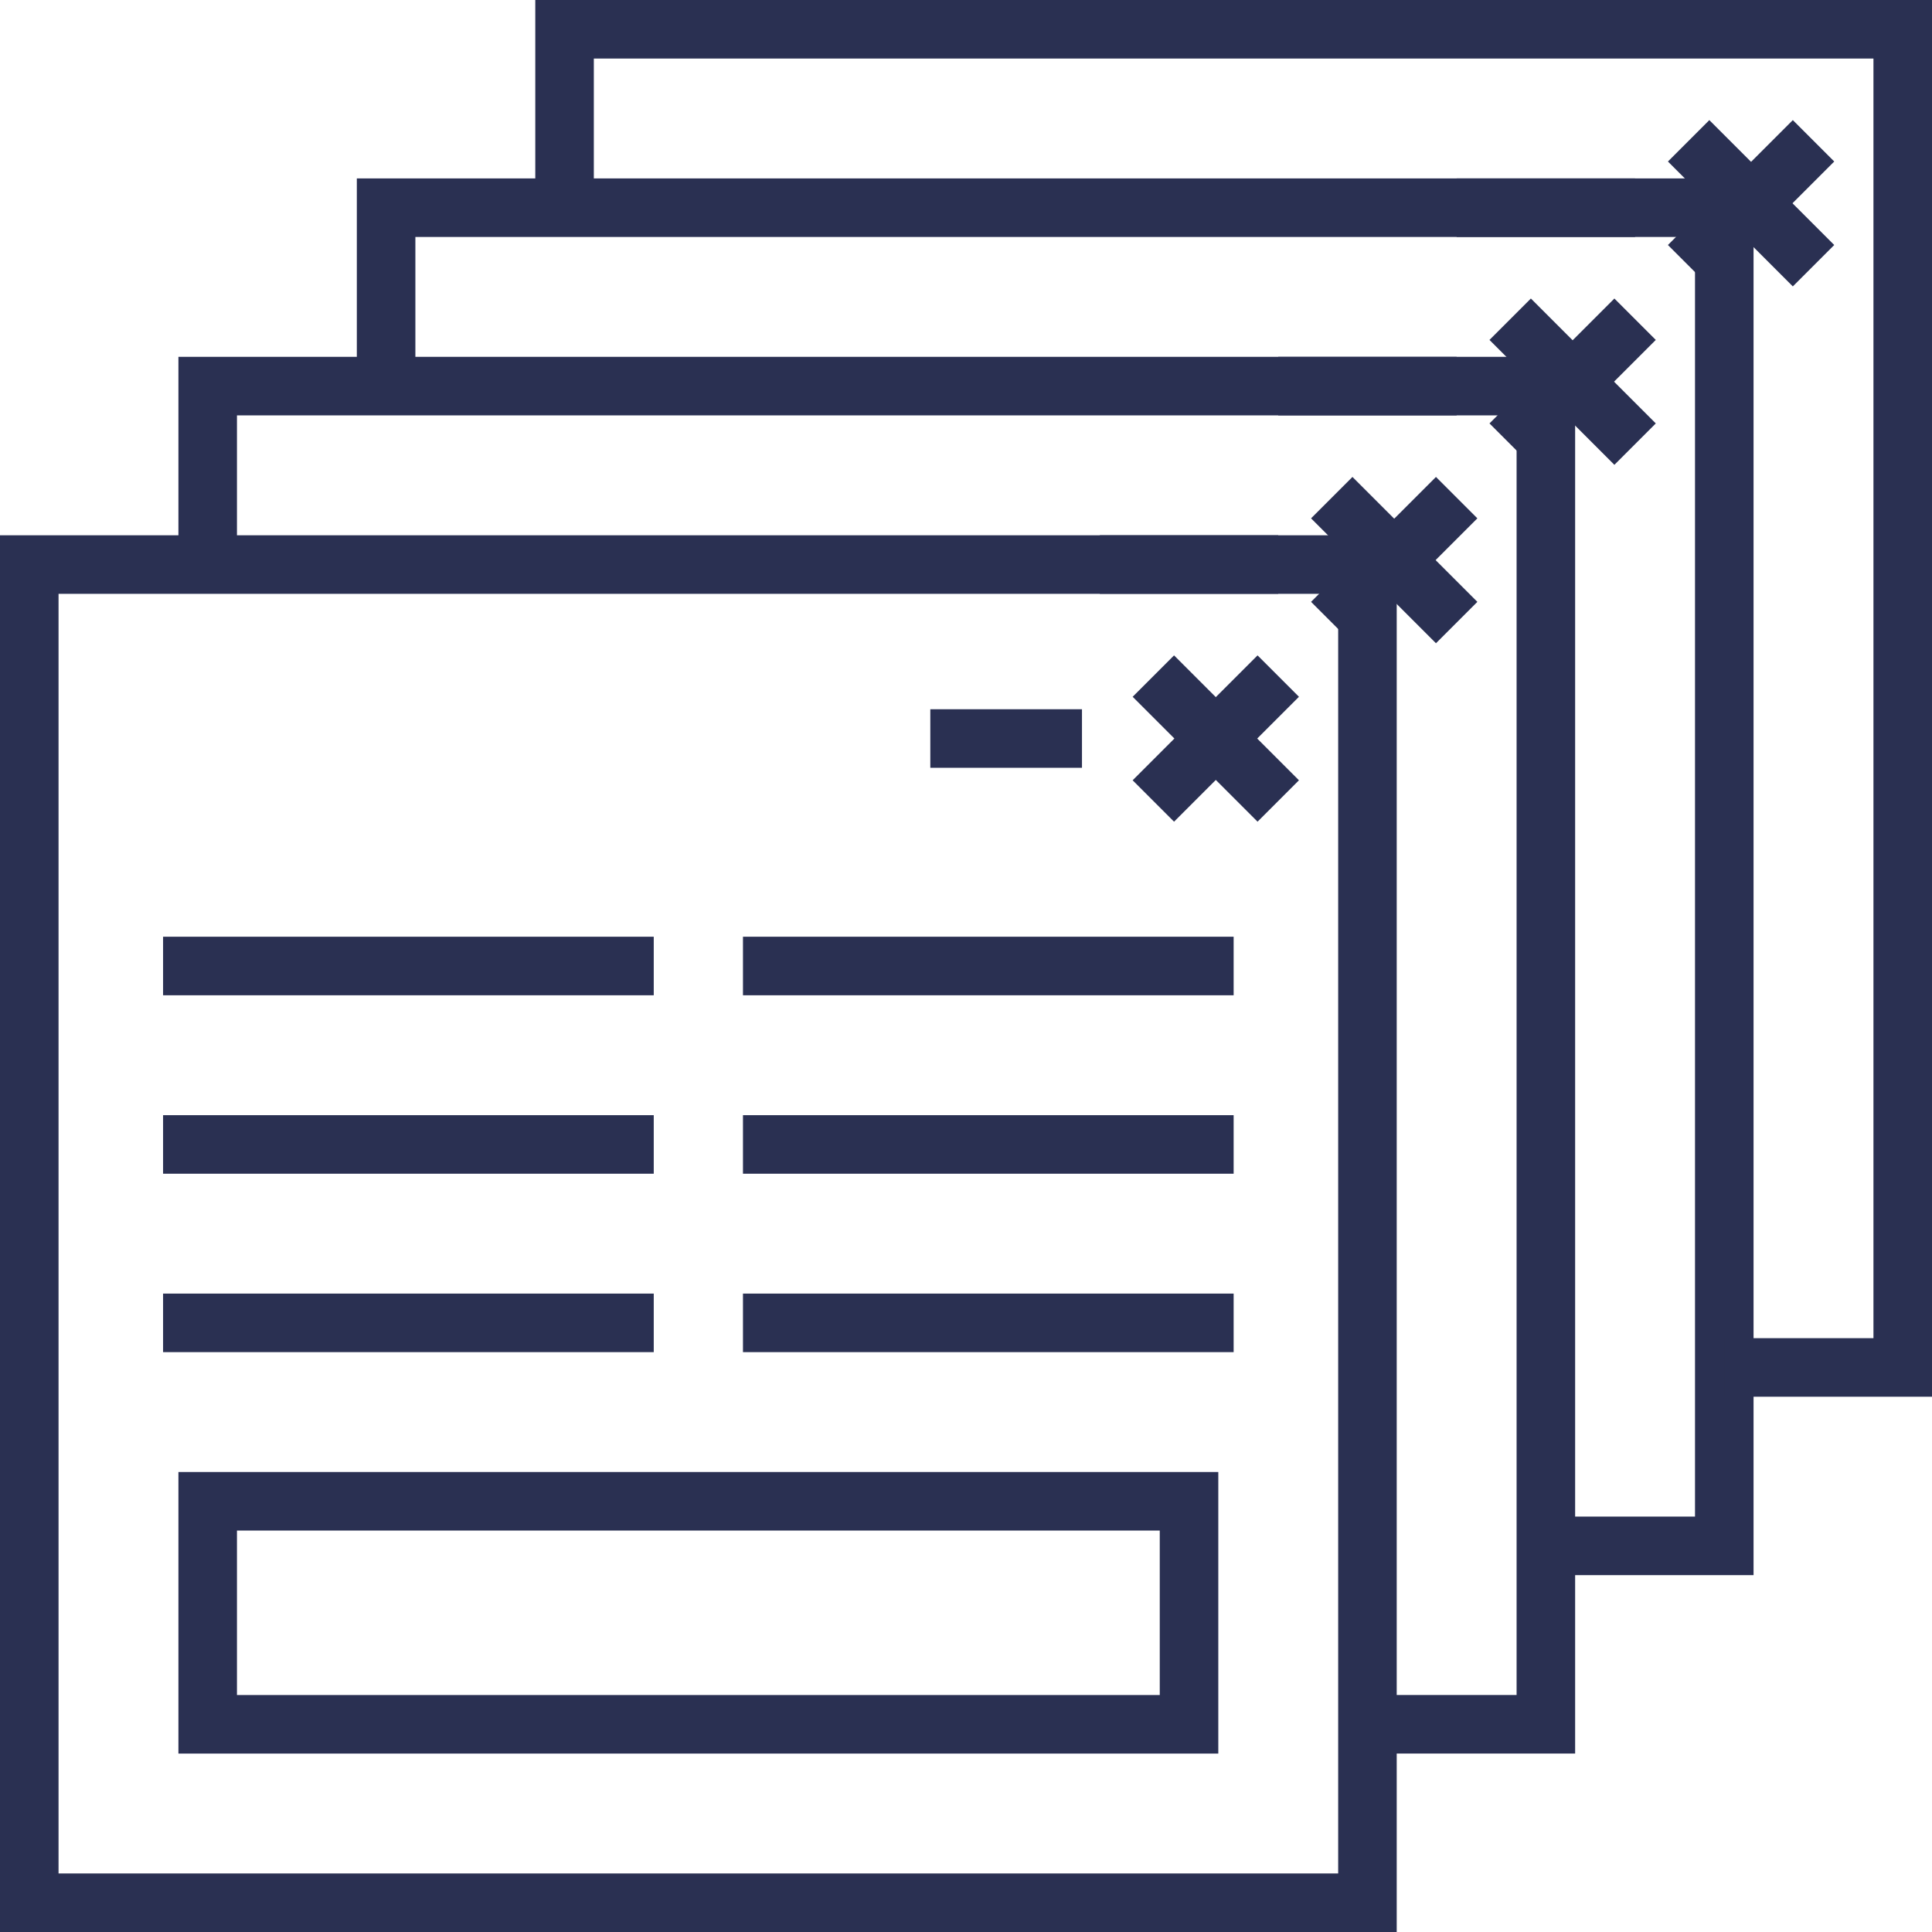 <svg xmlns="http://www.w3.org/2000/svg" viewBox="-15066 -20804 66 66"><defs><style>.cls-1 {fill: none;stroke: #2a3052;stroke-miterlimit: 10;stroke-width: 2px;}</style></defs><g id="Group_1172" data-name="Group 1172" transform="translate(-15066 -20804)"><g id="Group_1137" data-name="Group 1137" transform="translate(1 19.286)"><rect class="cls-1" width="45.714" height="45.714"/><line class="cls-1" x2="16.762" transform="translate(4.571 13.714)"/><line class="cls-1" x2="16.762" transform="translate(24.381 13.714)"/><line class="cls-1" x2="16.762" transform="translate(4.571 19.81)"/><line class="cls-1" x2="16.762" transform="translate(24.381 19.81)"/><line class="cls-1" x2="16.762" transform="translate(4.571 25.905)"/><line class="cls-1" x2="16.762" transform="translate(24.381 25.905)"/><rect class="cls-1" width="33.524" height="7.619" transform="translate(6.095 32)"/><line class="cls-1" x1="5.181" transform="translate(30.781 5.943)"/><line class="cls-1" x2="4.267" y2="4.267" transform="translate(38.4 3.81)"/><line class="cls-1" x1="4.267" y2="4.267" transform="translate(38.4 3.81)"/></g><g id="Group_1138" data-name="Group 1138" transform="translate(7.095 13.19)"><path class="cls-1" d="M5,15.1V9H50.714V54.714h-6.1" transform="translate(-5 -9)"/><line class="cls-1" x1="6.095" transform="translate(30.476 6.095)"/><line class="cls-1" x2="4.267" y2="4.267" transform="translate(38.4 3.81)"/><line class="cls-1" x1="4.267" y2="4.267" transform="translate(38.4 3.81)"/></g><g id="Group_1139" data-name="Group 1139" transform="translate(13.19 7.095)"><path class="cls-1" d="M9,11.1V5H54.714V50.714h-6.1" transform="translate(-9 -5)"/><line class="cls-1" x1="6.095" transform="translate(30.476 6.095)"/><line class="cls-1" x2="4.267" y2="4.267" transform="translate(38.4 3.81)"/><line class="cls-1" x1="4.267" y2="4.267" transform="translate(38.4 3.81)"/></g><g id="Group_1140" data-name="Group 1140" transform="translate(19.286 1)"><path class="cls-1" d="M13,7.1V1H58.714V46.714h-6.1" transform="translate(-13 -1)"/><line class="cls-1" x1="6.095" transform="translate(30.476 6.095)"/><line class="cls-1" x2="4.267" y2="4.267" transform="translate(38.4 3.81)"/><line class="cls-1" x1="4.267" y2="4.267" transform="translate(38.4 3.81)"/></g></g></svg>
